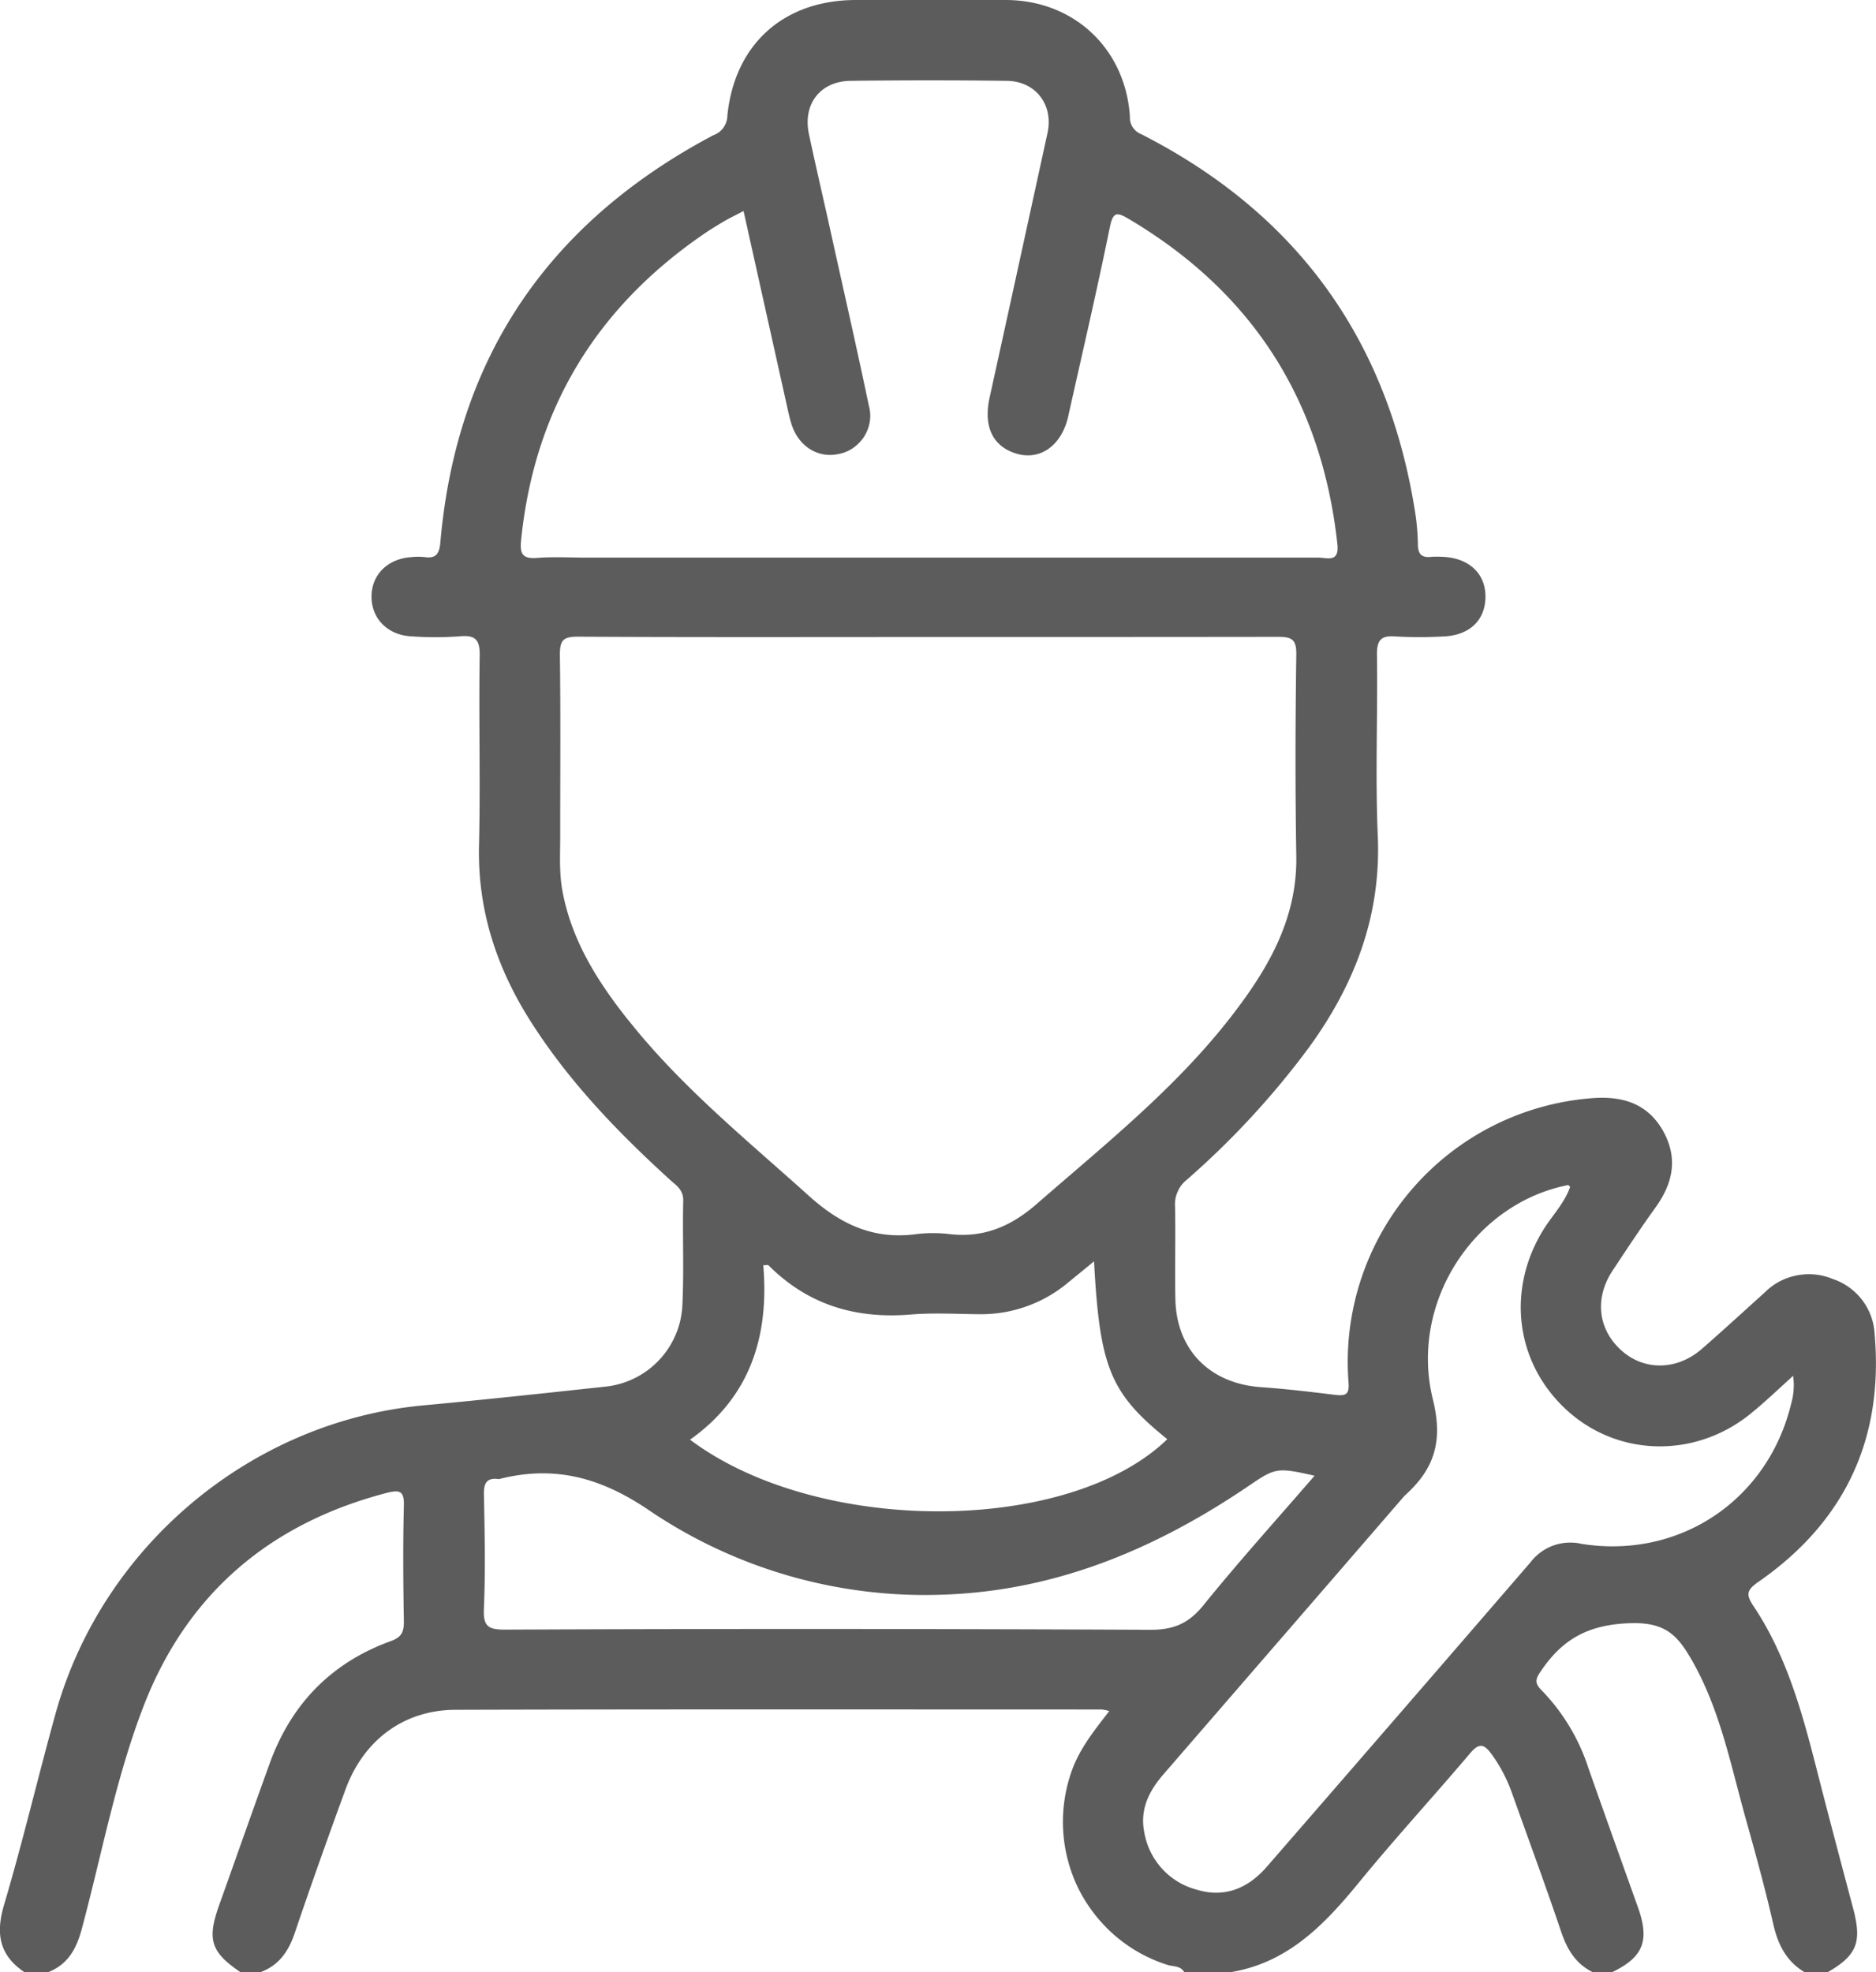 <svg width="116.036" height="122" fill="none" xmlns="http://www.w3.org/2000/svg"><defs><clipPath id="a"><path fill="#fff" fill-opacity="0" d="M0 0h116.036v122H0z"/></clipPath></defs><path d="M0 0h116.036v122H0z"/><g clip-path="url(#a)"><path d="M112.53 110.08c-.95-3.73-1.89-7.46-4.06-10.72-.48-.72-.46-.99.3-1.52 5.34-3.71 7.75-8.84 7.18-15.33a3.795 3.795 0 00-2.59-3.4 3.83 3.83 0 00-2.22-.22c-.74.14-1.43.5-1.97 1.04-1.3 1.17-2.58 2.35-3.9 3.5-1.53 1.34-3.56 1.37-4.97.11-1.46-1.3-1.69-3.23-.56-4.94.87-1.32 1.75-2.65 2.67-3.93 1.1-1.53 1.39-3.1.42-4.78-.98-1.68-2.55-2.11-4.39-1.96-4.32.34-8.33 2.38-11.15 5.68a16.355 16.355 0 00-3.88 11.89c.06.77-.18.85-.82.78-1.53-.19-3.07-.37-4.62-.48-3.15-.23-5.21-2.31-5.27-5.46-.04-1.91.02-3.82-.02-5.72-.02-.31.03-.62.16-.9.12-.29.31-.54.56-.74 2.81-2.45 5.35-5.2 7.57-8.2 2.83-3.9 4.46-8.14 4.25-13.06-.16-3.72 0-7.46-.05-11.19-.02-.98.28-1.24 1.2-1.16.95.05 1.91.05 2.86 0 1.64-.05 2.63-.98 2.65-2.43.02-1.46-1.02-2.45-2.71-2.5-.2-.01-.39-.01-.59 0-.58.07-.87-.09-.88-.75-.01-.8-.09-1.59-.23-2.37-1.75-10.51-7.38-18.18-16.88-23.02-.21-.08-.39-.23-.52-.42a1.04 1.04 0 01-.18-.64C69.63 3.04 66.46.03 62.25 0c-3.1-.03-6.2 0-9.3 0-4.45 0-7.51 2.71-7.96 7.15 0 .27-.09.52-.24.74-.15.22-.37.38-.62.47C34 13.72 28.25 22.03 27.24 33.52c-.06.7-.24 1.04-.96.94-.28-.03-.55-.03-.83 0-1.5.1-2.5 1.12-2.47 2.51.03 1.33 1.03 2.32 2.46 2.39.99.07 1.98.07 2.98 0 .95-.09 1.27.17 1.25 1.2-.06 3.89.05 7.79-.04 11.67-.11 4.08 1.11 7.72 3.29 11.1 2.36 3.67 5.36 6.77 8.57 9.69.37.32.78.6.77 1.24-.05 2.14.05 4.29-.05 6.43a5.316 5.316 0 01-4.68 5.07c-3.78.41-7.57.82-11.36 1.17-10.62.99-19.84 8.68-22.73 19.05-1.09 3.93-2.02 7.9-3.18 11.81-.54 1.8-.32 3.15 1.27 4.21h1.42c1.27-.49 1.79-1.48 2.12-2.73 1.24-4.63 2.11-9.37 3.85-13.84 2.7-6.89 7.79-11.2 14.97-13.08.82-.21 1.12-.15 1.09.79-.06 2.39-.04 4.78 0 7.15 0 .64-.12.96-.78 1.21-3.7 1.33-6.19 3.9-7.52 7.58-1.05 2.9-2.07 5.81-3.11 8.72-.78 2.17-.54 2.94 1.32 4.2h1.19c1.16-.42 1.76-1.28 2.15-2.43 1-2.96 2.05-5.9 3.12-8.83 1.11-3.08 3.6-4.97 6.82-4.98 13.32-.04 26.65-.02 39.97-.02.16.02.32.05.47.1-.93 1.2-1.83 2.32-2.32 3.7a9.371 9.371 0 00.41 7.27 9.43 9.43 0 002.28 2.93 9.23 9.23 0 003.24 1.8c.35.11.8.04 1.03.45h2.86c3.53-.58 5.78-2.91 7.92-5.52 2.23-2.73 4.62-5.33 6.9-8.02.54-.64.85-.6 1.31.03.54.73.96 1.54 1.27 2.4 1.02 2.86 2.08 5.73 3.05 8.6.37 1.1.9 1.99 1.96 2.51h1.19c1.92-.92 2.34-1.94 1.61-3.99-1.02-2.86-2.05-5.73-3.06-8.6-.58-1.81-1.57-3.47-2.9-4.84-.48-.48-.38-.72-.02-1.24 1.35-1.98 2.97-2.85 5.55-2.92 2.05-.05 2.82.69 3.68 2.16 1.79 3.06 2.45 6.49 3.38 9.83.62 2.21 1.23 4.42 1.74 6.66.29 1.25.81 2.27 1.93 2.94h1.43c1.79-1.04 2.12-1.83 1.59-3.88-.71-2.67-1.42-5.35-2.11-8.03zm-80.3-76.65c.81-8.07 4.61-14.36 11.28-18.94.45-.31.93-.6 1.41-.88.32-.18.63-.32 1.07-.56l2.71 12.17c.07.32.14.64.23.93.41 1.43 1.64 2.22 2.95 1.93.32-.06.63-.19.9-.38s.5-.43.68-.71c.17-.28.29-.59.34-.92.05-.32.03-.66-.06-.98-.8-3.83-1.68-7.65-2.52-11.48-.4-1.78-.81-3.55-1.19-5.34-.38-1.84.71-3.25 2.59-3.27 3.22-.04 6.43-.04 9.65 0 1.79.02 2.9 1.48 2.52 3.23-1.19 5.45-2.38 10.91-3.58 16.36-.38 1.73.15 2.94 1.51 3.42 1.53.55 2.93-.39 3.35-2.25.87-3.9 1.78-7.8 2.58-11.72.2-.98.46-.91 1.18-.49 7.67 4.55 11.92 11.25 12.89 20.1.13 1.18-.64.84-1.18.84H36.29c-1.03 0-2.07-.06-3.09.02-.89.07-1.05-.27-.97-1.08zm6.62 29.66c-1.91-2.41-3.53-4.97-4.08-8.08-.2-1.19-.11-2.37-.12-3.56 0-3.65.03-7.3-.02-10.96 0-.89.21-1.11 1.1-1.11 7.23.04 14.45.02 21.66.02 7.21 0 14.44 0 21.65-.01.85 0 1.15.15 1.14 1.08-.06 4.17-.07 8.34 0 12.5.06 3.99-1.86 7.14-4.18 10.1-3.41 4.34-7.7 7.76-11.83 11.36-1.59 1.4-3.27 2.14-5.39 1.91-.71-.09-1.43-.09-2.14 0-2.59.34-4.61-.59-6.55-2.32-3.89-3.51-7.97-6.8-11.24-10.94v.01zm8.37 15.17c.16 0 .26-.03.31 0 2.44 2.45 5.39 3.33 8.79 3.05 1.42-.12 2.87-.03 4.28-.02 2 .02 3.95-.68 5.48-1.97l1.59-1.3c.35 6.58 1.01 8.16 4.53 11-6.11 5.92-21.61 5.97-29.52.03 3.74-2.65 4.9-6.42 4.53-10.8l.01.01zM31.25 100.8c-1.01 0-1.37-.17-1.32-1.27.1-2.38.05-4.76 0-7.14 0-.64.17-.98.85-.91.04.01.08.01.12 0 3.36-.85 6.2-.11 9.16 1.88a30.428 30.428 0 0018.68 5.26c6.86-.32 12.91-2.92 18.51-6.72 1.64-1.12 1.75-1.14 4.06-.62-2.36 2.73-4.7 5.32-6.89 8.03-.91 1.12-1.85 1.51-3.3 1.5-13.29-.06-26.58-.07-39.87-.01zm66.56-5.31c-.58-.13-1.18-.09-1.74.11-.55.2-1.04.56-1.4 1.03-5.42 6.28-10.85 12.55-16.29 18.81-1.16 1.35-2.61 1.97-4.34 1.45-.84-.22-1.59-.67-2.17-1.31-.58-.64-.96-1.43-1.1-2.28-.27-1.41.32-2.55 1.21-3.57 4.88-5.64 9.77-11.28 14.65-16.93.1-.11.2-.24.32-.35 1.78-1.62 2.31-3.32 1.68-5.88-1.49-6.02 2.59-12.15 8.37-13.27.04.03.08.08.12.11-.34.96-1.02 1.68-1.56 2.5-2.42 3.76-1.87 8.4 1.39 11.35 3.2 2.89 8.02 2.95 11.43.1.82-.67 1.59-1.41 2.53-2.26.08.58.04 1.16-.12 1.72-1.44 5.96-6.89 9.65-13 8.67h.02z" fill="#5C5C5C"/></g></svg>